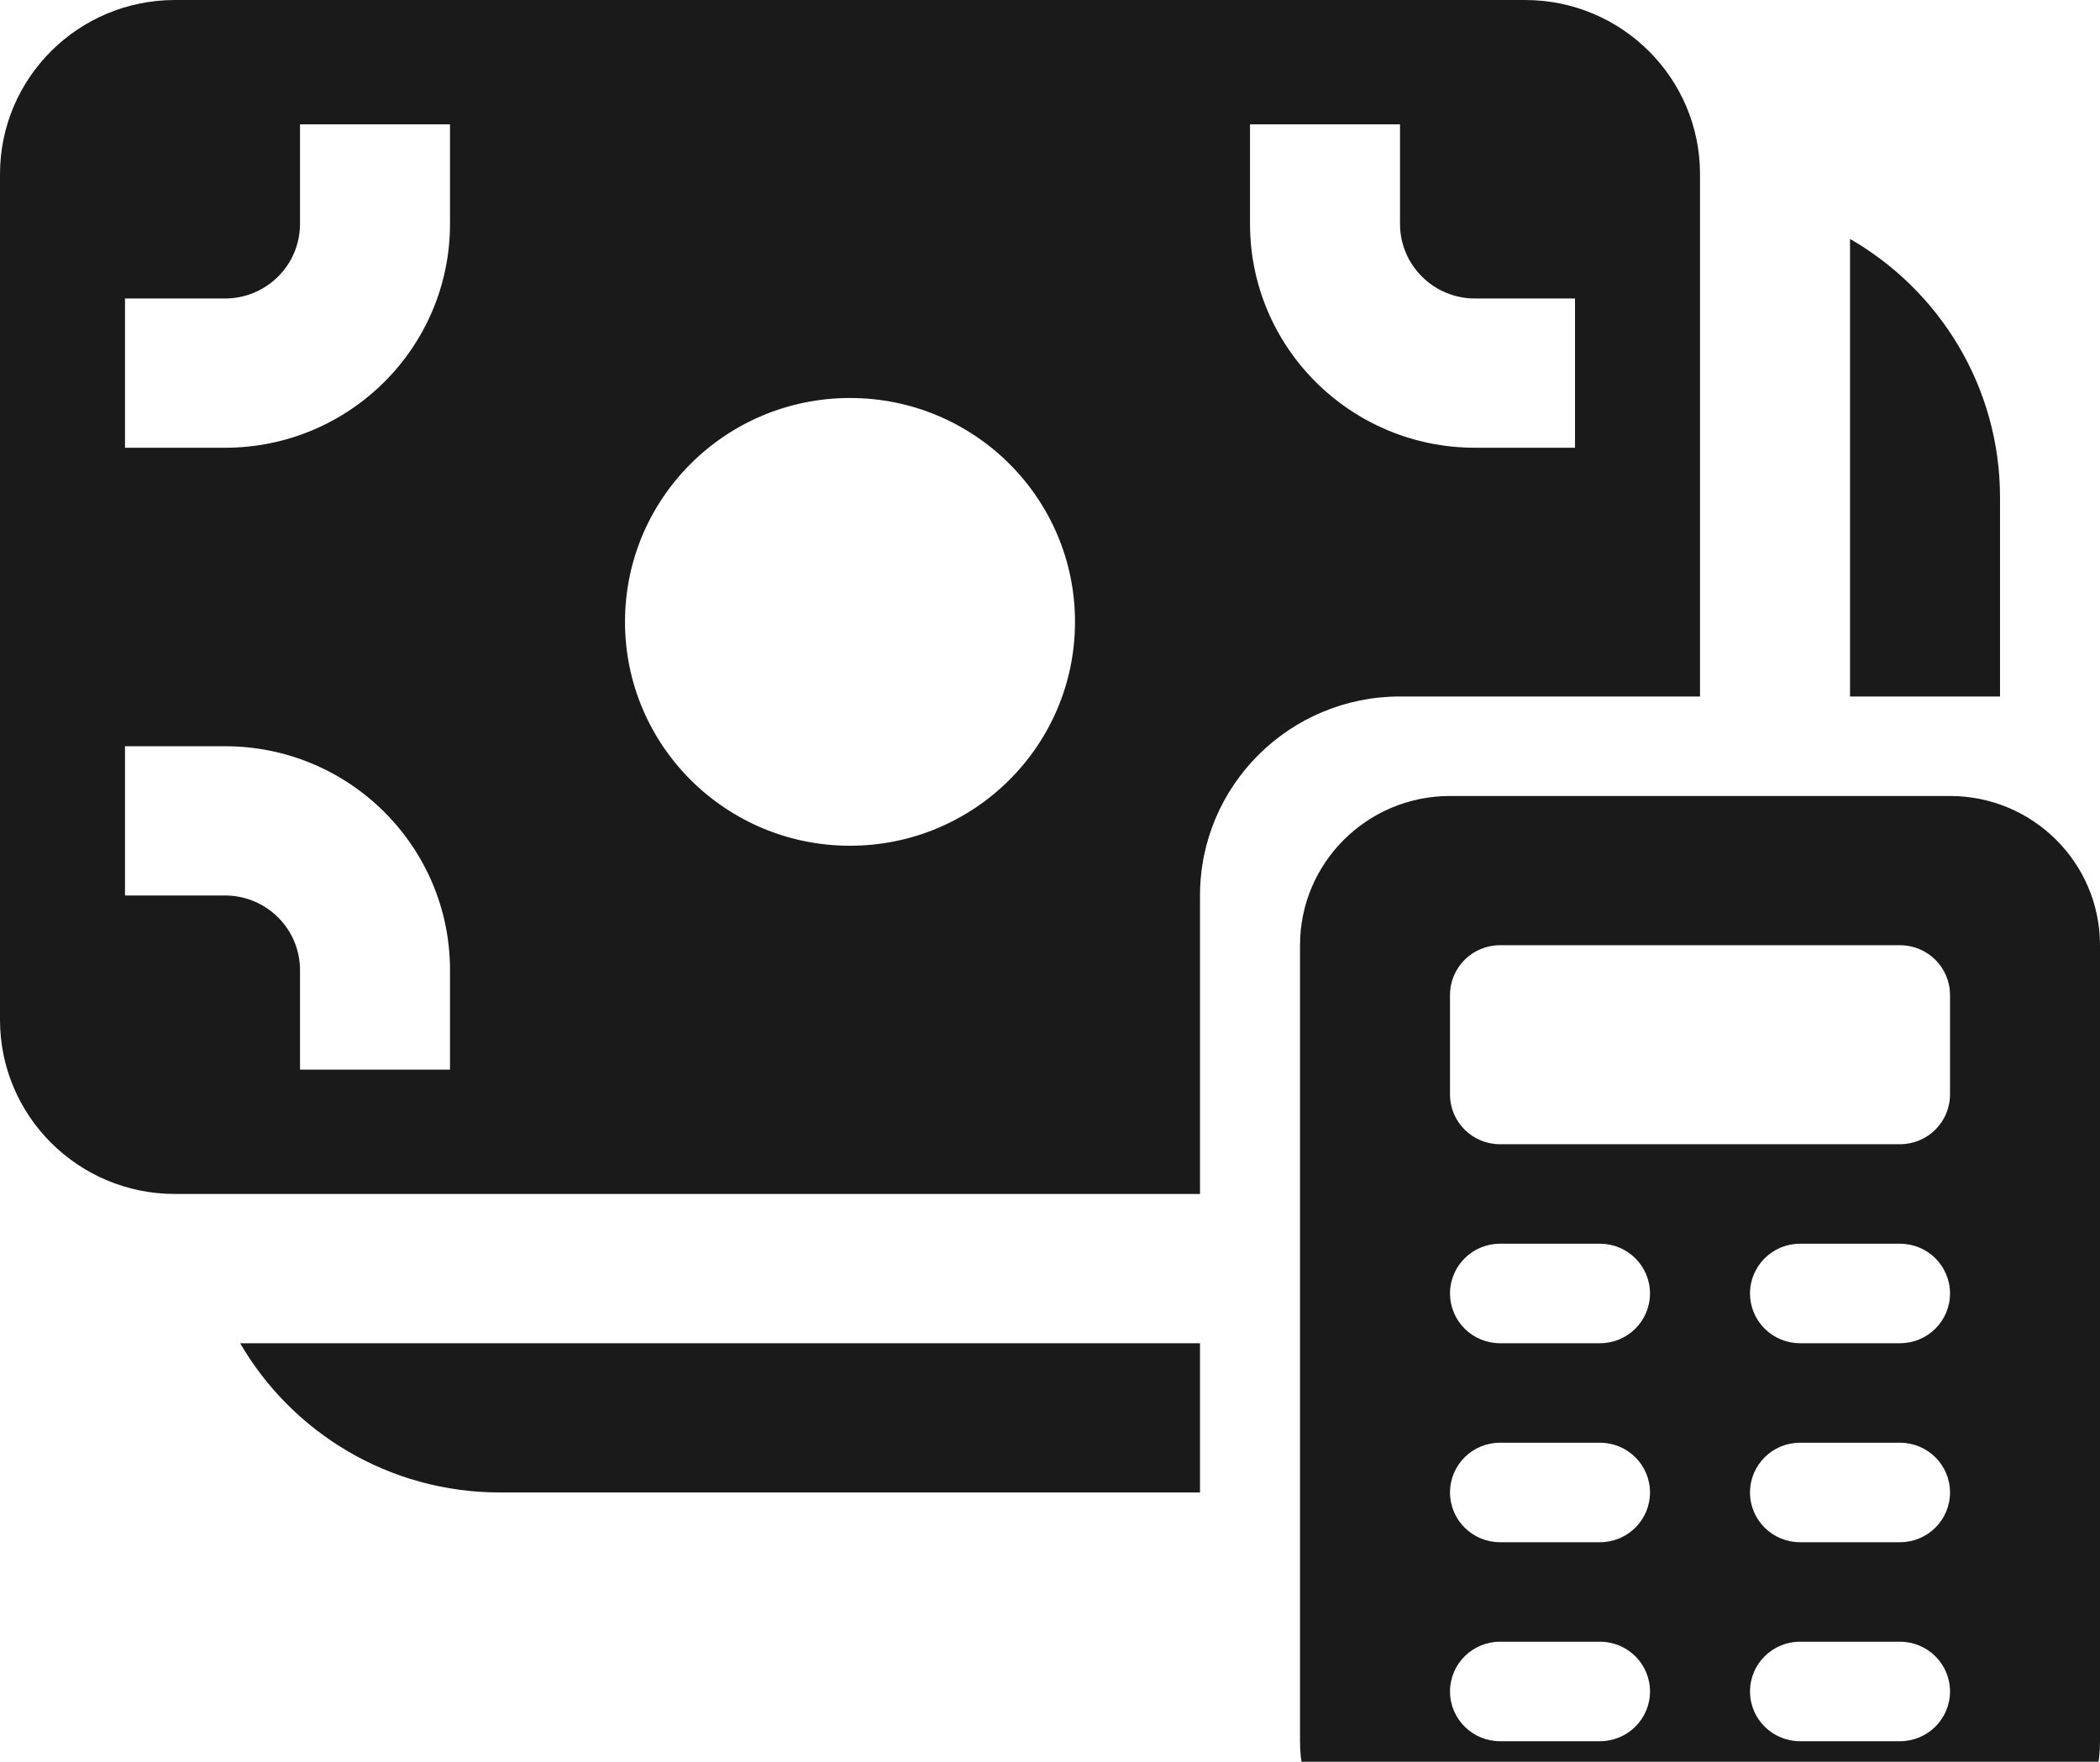 <svg width="261" height="219" viewBox="0 0 261 219" fill="none" xmlns="http://www.w3.org/2000/svg">
<path d="M0 21.645C0 9.691 9.738 0 21.75 0H189.538C201.55 0 211.288 9.691 211.288 21.645V86.579H174.002C160.273 86.579 149.144 97.654 149.144 111.316V148.421H21.75C9.738 148.421 0 138.73 0 126.776V21.645ZM37.286 27.829C37.286 32.952 33.113 37.105 27.965 37.105H15.536V55.658H27.965C43.409 55.658 55.929 43.198 55.929 27.829V15.46H37.286V27.829ZM105.644 105.132C121.088 105.132 133.608 92.672 133.608 77.303C133.608 61.933 121.088 49.474 105.644 49.474C90.2 49.474 77.679 61.933 77.679 77.303C77.679 92.672 90.2 105.132 105.644 105.132ZM27.965 111.316C33.113 111.316 37.286 115.469 37.286 120.592V132.961H55.929V120.592C55.929 105.223 43.409 92.763 27.965 92.763H15.536V111.316H27.965ZM183.323 37.105C178.175 37.105 174.002 32.952 174.002 27.829V15.46H155.359V27.829C155.359 43.198 167.879 55.658 183.323 55.658H195.752V37.105H183.323ZM29.846 166.974H149.144V185.526H62.143C48.342 185.526 36.292 178.064 29.846 166.974ZM248.574 61.842V86.579H229.931V29.701C241.076 36.117 248.574 48.108 248.574 61.842ZM180.216 98.947C169.92 98.947 161.573 107.254 161.573 117.5V216.447C161.573 226.693 169.92 235 180.216 235H242.357C252.653 235 261 226.693 261 216.447V117.5C261 107.254 252.653 98.947 242.357 98.947H180.216ZM186.43 154.605H198.857C202.288 154.605 205.071 157.375 205.071 160.789C205.071 164.204 202.288 166.974 198.857 166.974H186.43C182.999 166.974 180.216 164.204 180.216 160.789C180.216 157.375 182.999 154.605 186.43 154.605ZM223.716 154.605H236.145C239.577 154.605 242.359 157.375 242.359 160.789C242.359 164.204 239.577 166.974 236.145 166.974H223.716C220.285 166.974 217.502 164.204 217.502 160.789C217.502 157.375 220.285 154.605 223.716 154.605ZM186.43 179.342H198.857C202.288 179.342 205.071 182.111 205.071 185.526C205.071 188.941 202.288 191.711 198.857 191.711H186.43C182.999 191.711 180.216 188.941 180.216 185.526C180.216 182.111 182.999 179.342 186.43 179.342ZM223.716 179.342H236.145C239.577 179.342 242.359 182.111 242.359 185.526C242.359 188.941 239.577 191.711 236.145 191.711H223.716C220.285 191.711 217.502 188.941 217.502 185.526C217.502 182.111 220.285 179.342 223.716 179.342ZM186.43 204.079H198.857C202.288 204.079 205.071 206.848 205.071 210.263C205.071 213.678 202.288 216.447 198.857 216.447H186.43C182.999 216.447 180.216 213.678 180.216 210.263C180.216 206.848 182.999 204.079 186.43 204.079ZM223.716 204.079H236.145C239.577 204.079 242.359 206.848 242.359 210.263C242.359 213.678 239.577 216.447 236.145 216.447H223.716C220.285 216.447 217.502 213.678 217.502 210.263C217.502 206.848 220.285 204.079 223.716 204.079ZM180.215 123.683C180.215 120.268 182.998 117.499 186.429 117.499H236.144C239.575 117.499 242.358 120.268 242.358 123.683V136.051C242.358 139.466 239.575 142.236 236.144 142.236H186.429C182.998 142.236 180.215 139.466 180.215 136.051V123.683Z" fill="#1A1A1A"/>
</svg>
